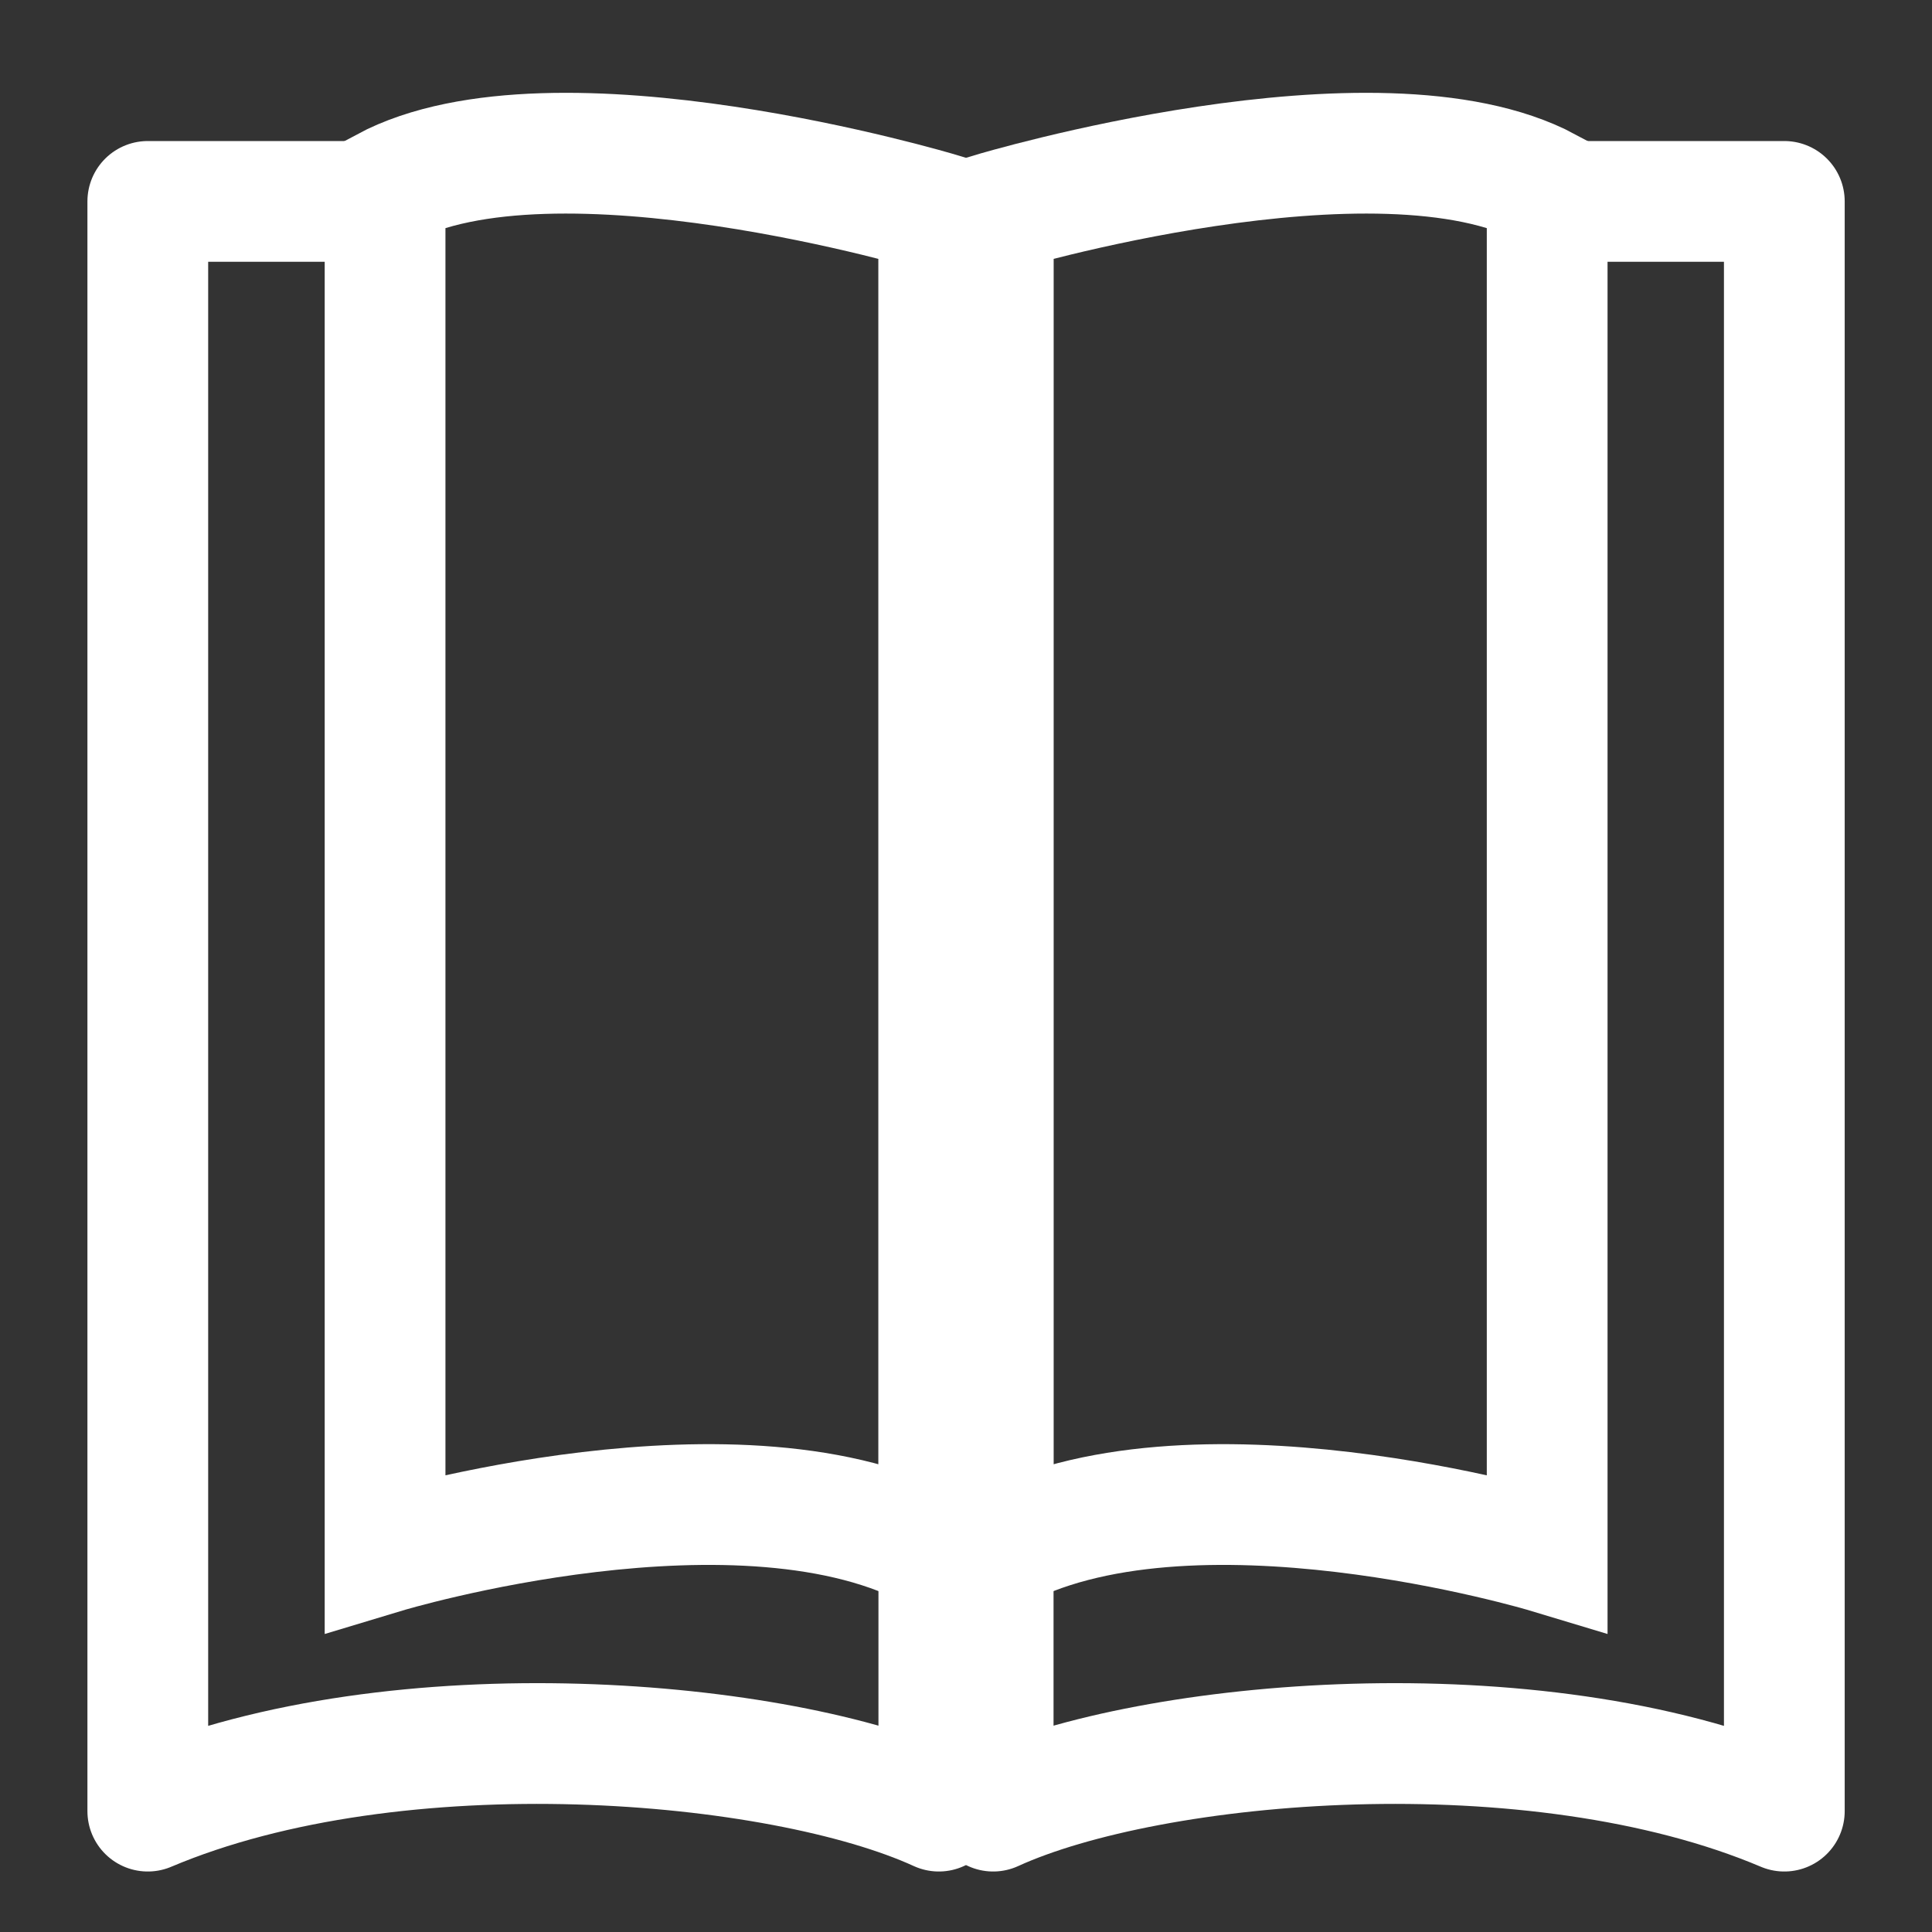 <?xml version="1.0" encoding="utf-8"?>
<!-- Generator: Adobe Illustrator 16.0.0, SVG Export Plug-In . SVG Version: 6.00 Build 0)  -->
<!DOCTYPE svg PUBLIC "-//W3C//DTD SVG 1.1//EN" "http://www.w3.org/Graphics/SVG/1.1/DTD/svg11.dtd">
<svg version="1.1" id="Calque_1" xmlns="http://www.w3.org/2000/svg" xmlns:xlink="http://www.w3.org/1999/xlink" x="0px" y="0px"
	 width="20px" height="20px" viewBox="0 0 16 16" enable-background="new 0 0 16 16" xml:space="preserve">
<rect x="0" y="0" width="16" height="16" fill="#333333" stroke="none"/>
<g>
	<g>
		<path fill="none" stroke="#ffffff" stroke-miterlimit="10" d="M7.774,1.761c0,0-3.182-0.954-4.585-0.206v11.304
			c0,0,2.976-0.898,4.585,0V1.761z"/>
		<path fill="none" stroke="#ffffff" stroke-linejoin="round" stroke-miterlimit="10" d="M3.345,1.668H1.224c0,0,0,12.414,0,13.331
			c2.078-0.88,5.241-0.6,6.551,0c0-0.692,0-2.775,0-2.775"/>
	</g>
	<g>
		<path fill="none" stroke="#ffffff" stroke-miterlimit="10" d="M8.226,1.761c0,0,3.183-0.954,4.587-0.206v11.304
			c0,0-2.978-0.898-4.587,0V1.761z"/>
		<path fill="none" stroke="#ffffff" stroke-linejoin="round" stroke-miterlimit="10" d="M12.656,1.668h2.121c0,0,0,12.414,0,13.331
			c-2.077-0.88-5.241-0.6-6.552,0c0-0.692,0-2.775,0-2.775"/>
	</g>
</g>
</svg>

